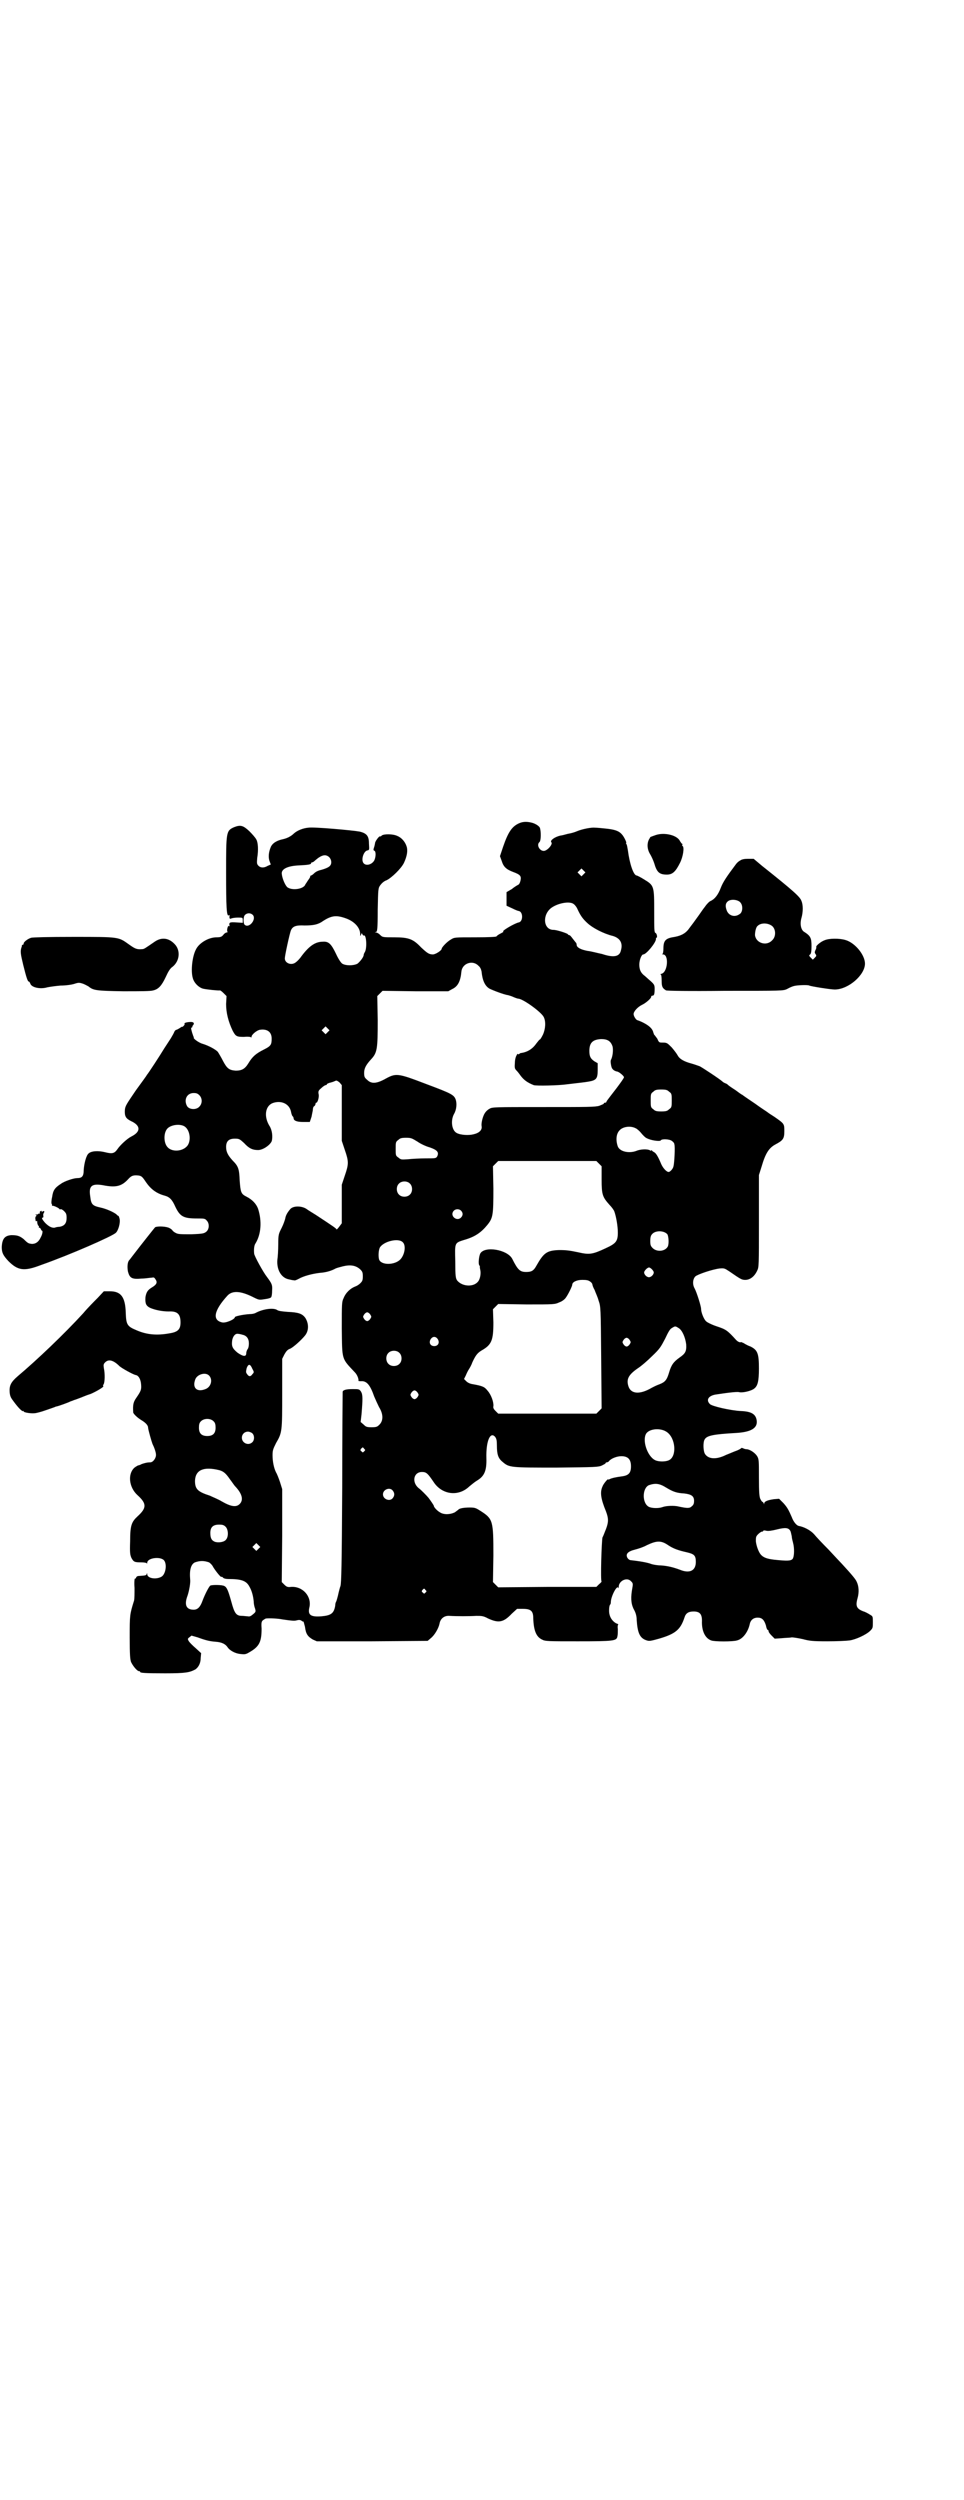 <?xml version="1.0" standalone="no"?>
<!DOCTYPE svg PUBLIC "-//W3C//DTD SVG 20010904//EN"
 "http://www.w3.org/TR/2001/REC-SVG-20010904/DTD/svg10.dtd">
<svg version="1.0" xmlns="http://www.w3.org/2000/svg"
 width="1100pt" height="2850pt" viewBox="0 0 1100 2850"
 preserveAspectRatio="xMidYMid meet">
<g transform="translate(0,2850) scale(0.5,-0.5)"
fill="#000000" stroke="none">
<path d="M1187 3824 c-18 -7 -27 -20 -39 -55 l-7 -21 4 -11 c4 -13 10 -19 26
-25 16 -6 19 -9 17 -19 -1 -5 -3 -9 -5 -10 -2 -1 -9 -5 -15 -10 l-12 -7 0 -16
0 -15 13 -6 c6 -3 13 -6 15 -6 10 -2 10 -24 0 -26 -10 -2 -42 -21 -35 -21 1 0
-2 -2 -6 -4 -4 -2 -9 -5 -10 -7 -1 -1 -16 -2 -49 -2 -47 0 -47 0 -55 -5 -9 -5
-21 -18 -21 -21 0 -4 -14 -13 -20 -13 -9 0 -13 3 -27 16 -18 19 -28 23 -61 23
-27 0 -27 0 -33 6 -3 3 -7 5 -9 5 -3 0 -3 1 0 1 3 1 4 6 4 51 1 48 1 49 6 56
3 4 8 9 14 11 11 5 34 27 40 40 7 15 9 28 6 37 -3 10 -11 20 -21 24 -10 5 -31
5 -36 1 -1 -2 -3 -2 -4 -2 -1 2 -11 -11 -11 -15 -1 -5 -1 -6 -3 -12 -1 -3 -1
-5 2 -6 3 -2 3 -14 -1 -22 -6 -10 -20 -13 -25 -5 -5 8 1 26 9 28 5 1 5 1 4 16
0 17 -5 23 -21 27 -16 3 -105 11 -117 9 -12 -1 -25 -6 -33 -13 -7 -7 -16 -11
-24 -13 -15 -3 -25 -9 -29 -18 -5 -12 -6 -23 -3 -32 l3 -8 -7 -3 c-8 -5 -16
-5 -21 0 -4 4 -4 6 -3 18 3 18 2 35 -2 42 -2 4 -9 12 -16 19 -14 13 -20 15
-35 9 -18 -8 -18 -11 -18 -104 0 -77 1 -100 6 -97 1 1 2 1 2 0 -1 -7 0 -9 4
-7 2 1 9 2 15 2 11 0 11 0 11 -6 l0 -6 -15 1 c-15 1 -17 0 -15 -8 0 -1 -1 -1
-2 0 -2 1 -5 -10 -3 -13 1 -1 0 -2 -2 -2 -1 0 -5 -2 -7 -5 -4 -5 -7 -6 -16 -6
-18 0 -40 -13 -47 -28 -8 -15 -12 -48 -7 -65 3 -11 13 -21 23 -24 8 -2 37 -5
39 -4 1 0 4 -2 8 -6 l7 -7 -1 -18 c0 -20 5 -40 15 -61 7 -13 9 -14 26 -14 9 1
15 0 16 -1 0 -1 1 -1 1 1 0 5 11 14 18 16 17 3 28 -4 28 -20 0 -14 -2 -17 -18
-25 -18 -9 -26 -16 -35 -31 -8 -13 -15 -17 -29 -17 -15 1 -20 5 -29 22 -4 8
-10 18 -12 21 -6 6 -21 14 -34 18 -8 2 -21 11 -21 14 1 0 0 2 -1 4 -4 11 -6
20 -4 19 1 0 2 1 2 2 0 2 1 3 2 4 3 4 1 7 -5 7 -9 0 -16 -2 -15 -4 1 -1 0 -3
-2 -5 -2 -2 -3 -3 -3 -2 0 1 -3 -1 -6 -3 -3 -2 -7 -4 -8 -4 -1 0 -3 -2 -4 -4
-1 -3 -5 -10 -8 -15 -4 -6 -11 -17 -15 -23 -9 -15 -37 -58 -40 -61 0 -1 -12
-17 -25 -35 -21 -31 -24 -35 -25 -44 -1 -15 2 -20 14 -26 22 -10 23 -24 1 -35
-10 -5 -26 -20 -32 -29 -7 -10 -12 -11 -28 -7 -16 4 -32 3 -38 -3 -5 -4 -10
-22 -11 -38 0 -14 -4 -18 -15 -18 -8 0 -29 -7 -37 -13 -14 -9 -18 -15 -20 -30
-2 -8 -2 -15 -1 -16 1 -1 1 -3 1 -3 -1 -1 0 -2 1 -1 4 0 16 -6 16 -8 0 0 1 -1
2 0 1 1 5 -1 8 -4 5 -5 6 -7 6 -16 0 -12 -5 -18 -16 -20 -4 0 -9 -1 -11 -2 -7
-1 -14 3 -22 11 -7 8 -9 12 -5 12 1 0 1 2 1 4 -1 2 0 5 1 7 3 3 0 6 -4 2 -2
-1 -2 -1 -1 0 1 2 0 3 -2 2 -2 -1 -3 -3 -2 -4 0 -2 0 -3 -1 -2 -1 1 -2 0 -3
-1 -1 -1 -3 -1 -5 -1 -2 1 -2 1 0 -1 2 -1 2 -2 0 -3 -1 -1 -2 -4 -1 -7 0 -4 1
-5 2 -4 2 1 2 0 2 -3 0 -2 1 -5 2 -7 2 -1 2 -3 2 -4 -1 -2 -1 -2 1 -1 1 0 2
-1 3 -3 1 -2 2 -4 3 -4 2 0 1 -8 -3 -15 -5 -11 -12 -15 -20 -15 -8 1 -9 1 -19
11 -9 7 -14 9 -28 9 -15 -1 -21 -8 -22 -27 0 -13 3 -19 15 -32 22 -22 36 -24
75 -9 68 24 161 65 170 73 6 5 11 23 9 32 -1 4 -2 7 -3 7 -1 0 -3 2 -5 4 -7 5
-22 12 -36 15 -18 4 -21 7 -23 25 -4 24 3 30 28 26 30 -6 43 -3 58 13 8 9 12
10 24 9 7 -1 9 -3 17 -15 11 -16 24 -26 43 -31 11 -3 17 -9 24 -25 11 -23 19
-27 50 -27 16 0 18 0 22 -5 6 -6 6 -19 -1 -25 -5 -4 -7 -5 -34 -6 -26 0 -30 0
-36 3 -4 2 -7 5 -7 5 0 1 -3 4 -7 6 -7 4 -27 5 -33 2 -1 -1 -29 -36 -52 -66
-3 -4 -6 -8 -7 -9 -4 -4 -5 -15 -3 -26 4 -15 9 -18 31 -16 9 0 19 2 23 2 5 1
6 1 9 -4 5 -7 2 -12 -8 -18 -10 -6 -13 -11 -15 -22 -1 -15 1 -20 11 -25 12 -5
28 -8 42 -8 20 1 27 -6 27 -25 0 -16 -6 -22 -26 -25 -28 -5 -51 -3 -74 7 -22
9 -24 13 -25 40 -1 36 -11 49 -36 49 l-14 0 -14 -15 c-8 -8 -23 -23 -33 -35
-43 -47 -106 -107 -150 -144 -15 -13 -19 -21 -18 -36 1 -10 3 -13 9 -21 11
-15 20 -24 22 -22 0 1 1 1 1 -1 0 -2 15 -5 25 -4 3 0 15 3 26 7 11 4 21 7 22
8 7 1 30 10 32 11 1 1 6 2 10 4 4 1 11 4 14 5 3 1 14 6 24 9 14 6 34 18 28 18
0 0 0 2 2 5 2 5 3 22 0 36 -1 7 -1 9 3 13 8 8 19 5 33 -9 6 -5 31 -19 37 -20
6 -1 11 -9 12 -21 1 -12 0 -15 -11 -31 -7 -10 -8 -16 -7 -33 0 -3 9 -12 19
-18 10 -6 15 -12 15 -17 0 -4 8 -32 10 -37 4 -8 8 -19 8 -25 0 -8 -7 -17 -13
-17 -8 0 -14 -2 -20 -4 -3 -2 -7 -3 -8 -3 0 0 -4 -2 -8 -5 -16 -14 -13 -45 7
-63 21 -19 21 -29 0 -48 -14 -13 -17 -21 -17 -57 -1 -27 0 -31 3 -38 5 -9 7
-10 22 -10 7 0 12 -1 13 -2 0 -2 1 -1 1 1 0 11 29 15 38 6 8 -9 4 -33 -6 -38
-13 -7 -32 -3 -32 6 0 3 -1 3 -1 1 -1 -4 -3 -4 -18 -5 -3 0 -5 -1 -6 -3 -1 -2
-2 -4 -3 -3 -1 1 -2 -9 -1 -21 0 -12 0 -25 -1 -29 -10 -32 -10 -33 -10 -84 0
-40 1 -50 3 -56 4 -9 14 -21 18 -21 2 0 3 -1 3 -2 0 -2 10 -3 57 -3 47 0 56 2
69 9 7 5 12 14 12 26 l1 11 -12 11 c-7 6 -14 13 -16 16 -3 5 -3 6 1 9 l5 4 14
-4 c19 -7 28 -9 41 -10 14 -1 22 -5 27 -12 5 -8 18 -15 30 -16 9 -1 12 -1 20
4 23 13 28 24 28 54 -1 14 0 16 3 19 3 2 6 4 7 4 7 1 28 0 37 -2 21 -3 28 -4
34 -2 4 1 7 1 10 -1 2 -2 4 -2 4 -2 1 1 2 -5 4 -12 2 -16 6 -22 18 -29 l9 -4
126 0 127 1 7 6 c9 7 18 23 20 33 2 12 11 19 23 18 16 -1 45 -1 61 0 12 0 16
0 27 -6 24 -11 35 -9 54 11 l12 11 13 0 c19 0 24 -5 24 -22 1 -28 7 -42 20
-48 7 -4 14 -4 82 -4 83 0 88 1 90 11 1 4 1 11 1 17 -1 6 0 10 1 10 1 0 -1 2
-5 3 -10 6 -16 16 -16 29 0 7 1 12 2 13 1 1 2 3 2 6 0 13 14 40 17 33 0 -2 1
-1 1 2 0 14 19 23 28 13 5 -5 5 -5 2 -22 -3 -20 -1 -33 6 -45 3 -6 5 -13 5
-21 2 -30 7 -42 23 -47 6 -2 10 -1 28 4 38 11 49 21 58 48 3 10 9 14 21 14 14
0 19 -6 19 -21 -1 -23 7 -40 21 -45 7 -3 50 -3 59 0 13 3 25 19 29 37 2 10 9
15 18 15 10 0 15 -5 19 -18 1 -6 3 -10 4 -10 1 0 2 -1 2 -3 0 -2 3 -6 7 -10
l7 -7 15 1 c9 1 20 1 24 2 4 0 16 -2 25 -4 15 -4 22 -5 56 -5 21 0 44 1 51 2
14 2 38 13 47 22 6 6 6 7 6 20 0 13 0 13 -7 17 -3 2 -10 6 -14 7 -16 6 -19 12
-14 30 4 14 3 28 -2 38 -2 5 -10 15 -34 41 -3 3 -17 18 -30 32 -14 14 -29 30
-33 35 -8 9 -23 17 -35 19 -5 1 -12 9 -16 20 -7 16 -10 22 -19 32 l-10 10 -12
-1 c-14 -2 -22 -5 -22 -10 0 -2 -1 -2 -1 1 -1 1 -2 3 -3 3 -1 0 -3 3 -5 7 -2
5 -3 14 -3 48 0 39 0 42 -4 49 -5 8 -17 16 -25 16 -2 0 -5 1 -7 2 -2 1 -4 1
-4 1 0 -1 -5 -4 -10 -6 -6 -2 -17 -7 -25 -10 -22 -11 -40 -10 -48 2 -4 6 -5
26 -1 33 5 9 19 12 72 15 34 2 49 11 47 28 -2 15 -12 21 -36 22 -23 1 -67 11
-71 16 -10 10 -2 20 16 22 7 1 20 3 29 4 9 1 19 2 22 1 8 -2 28 3 34 8 8 6 11
16 11 46 0 34 -3 42 -19 50 -6 2 -13 6 -16 8 -3 1 -6 3 -6 2 -3 -1 -7 1 -11 5
-20 22 -23 24 -44 31 -12 4 -22 9 -25 12 -5 5 -11 20 -11 28 0 6 -10 38 -15
47 -5 9 -4 21 2 27 6 5 39 16 55 18 12 1 12 0 23 -7 26 -18 28 -19 36 -19 11
0 21 8 27 21 4 8 4 11 4 113 l0 105 6 19 c9 31 17 43 32 51 17 9 20 13 20 30
0 17 0 17 -23 33 -8 5 -14 9 -15 10 -1 1 -14 9 -29 20 -15 10 -28 19 -29 20
-1 0 -8 5 -16 11 -8 5 -15 10 -16 11 -1 1 -3 3 -6 4 -3 1 -6 3 -7 4 -5 5 -46
32 -52 35 -3 1 -11 4 -18 6 -19 5 -28 11 -32 18 -2 4 -8 12 -14 19 -10 10 -11
11 -20 11 -9 0 -9 0 -13 9 -3 4 -6 8 -6 8 -1 0 -2 3 -3 6 -2 9 -10 16 -24 23
-6 3 -12 5 -12 5 -3 0 -9 9 -9 14 0 6 9 16 19 21 9 4 21 15 21 18 0 2 1 3 3 3
4 0 5 4 5 16 0 8 -1 10 -10 18 -6 5 -12 11 -15 13 -7 6 -10 13 -10 24 0 10 5
23 9 23 7 0 29 27 29 35 0 2 0 3 1 3 3 0 1 10 -2 11 -3 1 -3 8 -3 48 0 59 0
60 -23 74 -8 5 -16 9 -17 9 -7 0 -16 26 -20 57 -1 6 -2 12 -3 14 -1 1 -2 3 -1
3 2 0 -5 15 -10 20 -7 8 -17 11 -37 13 -9 1 -20 2 -24 2 -8 1 -29 -3 -41 -8
-4 -2 -14 -5 -21 -6 -7 -2 -15 -4 -17 -4 -13 -3 -24 -11 -21 -15 5 -4 -9 -20
-17 -20 -10 0 -17 14 -10 20 4 3 4 25 1 33 -2 4 -10 9 -17 11 -11 3 -20 3 -28
0z m-436 -78 c6 -6 7 -16 1 -21 -3 -3 -11 -6 -18 -8 -9 -2 -14 -5 -17 -8 -3
-3 -6 -5 -7 -5 -1 0 -2 -1 -2 -2 0 -2 -2 -5 -5 -9 -2 -3 -5 -8 -6 -9 -3 -11
-30 -15 -41 -7 -5 4 -12 20 -13 31 -1 11 14 18 40 19 20 1 27 2 27 5 0 1 1 2
3 2 1 0 4 2 7 5 14 12 23 14 31 7z m581 -39 l-5 -5 -4 4 -5 5 4 4 5 5 4 -4 5
-5 -4 -4z m-23 -68 c3 -2 7 -7 9 -12 7 -15 12 -22 23 -32 12 -11 37 -24 58
-29 16 -5 23 -16 18 -33 -3 -14 -16 -17 -43 -8 -10 2 -24 6 -33 7 -16 3 -25 8
-25 14 0 2 -1 4 -1 4 -1 1 -4 5 -8 10 -3 4 -6 8 -8 8 -1 0 -3 1 -3 2 -1 2 -25
10 -33 10 -23 0 -26 34 -5 50 15 11 42 16 51 9z m-732 -25 c9 -10 -9 -32 -19
-22 -3 4 -3 18 1 22 5 5 13 5 18 0z m213 -8 c19 -7 32 -21 32 -36 0 -5 0 -5 2
-1 1 4 2 4 3 1 1 -2 2 -3 3 -3 6 4 8 -27 3 -37 -2 -3 -3 -6 -3 -7 0 -5 -8 -15
-14 -20 -9 -5 -27 -5 -35 0 -3 2 -9 11 -14 22 -11 23 -17 29 -30 28 -17 0 -31
-9 -49 -33 -4 -6 -10 -12 -13 -14 -10 -8 -25 -2 -25 9 0 6 11 57 14 64 4 9 11
12 31 11 20 0 31 2 42 10 20 13 31 14 53 6z m302 -108 c4 -3 6 -8 7 -13 2 -21
8 -33 18 -39 8 -4 34 -14 43 -15 3 -1 7 -2 9 -3 7 -3 12 -5 15 -5 12 -2 52
-31 57 -42 5 -10 4 -27 -2 -40 -3 -6 -6 -11 -7 -11 -1 0 -4 -4 -8 -9 -9 -13
-21 -20 -36 -22 -1 0 -2 -1 -3 -2 -2 -1 -3 -1 -3 0 0 1 -2 0 -3 -3 -2 -3 -4
-10 -4 -18 -1 -11 0 -13 4 -17 2 -2 6 -7 8 -10 8 -11 16 -17 31 -23 5 -2 57
-1 77 2 33 4 36 4 48 6 18 3 21 7 21 26 l0 16 -7 4 c-9 6 -12 11 -12 24 0 19
8 26 27 27 15 0 22 -5 26 -17 2 -9 0 -24 -4 -31 -1 -3 0 -11 2 -17 2 -5 7 -8
12 -9 4 0 16 -10 16 -13 0 -2 -8 -13 -17 -25 -24 -31 -23 -30 -23 -31 0 -1 -1
-2 -3 -2 -2 0 -3 -1 -3 -2 0 -1 -5 -3 -10 -5 -9 -3 -28 -3 -128 -3 -112 0
-117 0 -123 -4 -4 -2 -8 -6 -10 -9 -5 -7 -9 -23 -8 -30 2 -9 -5 -16 -18 -19
-11 -3 -30 -2 -39 3 -11 6 -14 28 -6 43 6 10 7 24 4 33 -4 11 -10 14 -66 35
-68 26 -70 26 -97 11 -19 -10 -30 -10 -39 -1 -6 5 -7 7 -7 16 0 10 4 18 16 31
14 15 15 24 15 89 l-1 55 6 6 6 6 75 -1 75 0 9 5 c13 6 19 18 21 40 2 19 26
27 39 13z m-344 -151 l-5 -5 -4 4 -5 5 4 4 5 5 4 -4 5 -5 -4 -4z m32 -185 l0
-63 7 -21 c9 -26 9 -32 0 -58 l-7 -21 0 -44 0 -44 -6 -8 c-3 -4 -6 -7 -6 -6 0
2 -9 8 -47 33 -8 5 -18 11 -22 14 -11 7 -29 7 -36 0 -7 -8 -11 -15 -12 -22 -1
-4 -4 -13 -8 -21 -7 -14 -8 -15 -8 -38 0 -13 -1 -29 -2 -35 -2 -23 9 -42 27
-45 4 -1 9 -2 11 -2 2 -1 6 1 10 3 12 7 32 12 49 14 15 1 27 5 36 10 2 1 9 3
17 5 17 4 29 2 39 -7 5 -5 6 -7 6 -16 0 -9 -1 -11 -6 -16 -3 -3 -8 -6 -11 -7
-11 -4 -22 -14 -27 -27 -4 -8 -4 -13 -4 -69 1 -73 -1 -67 30 -100 5 -5 9 -15
8 -19 0 -1 3 -1 6 -1 13 1 21 -9 30 -35 3 -7 8 -18 11 -24 10 -16 10 -31 1
-40 -5 -5 -7 -6 -18 -6 -11 0 -13 1 -18 6 l-7 6 2 17 c3 36 3 45 -1 52 -4 6
-5 6 -19 6 -15 0 -22 -2 -23 -6 0 -1 -1 -99 -1 -218 -1 -182 -2 -217 -4 -225
-2 -5 -3 -11 -4 -14 -2 -10 -5 -20 -6 -22 -1 -1 -2 -5 -2 -9 -3 -17 -9 -22
-31 -24 -25 -2 -32 3 -28 20 6 25 -15 49 -42 47 -7 -1 -10 0 -15 5 l-6 6 1
106 0 106 -5 16 c-3 9 -7 19 -9 22 -5 10 -8 25 -8 39 0 11 1 14 8 28 14 24 14
26 14 114 l0 78 5 10 c4 7 7 11 13 13 7 3 25 19 34 30 9 11 9 27 1 40 -7 10
-16 13 -40 14 -13 1 -21 2 -24 4 -8 6 -32 3 -49 -6 -3 -2 -9 -3 -14 -3 -16 -1
-34 -5 -34 -7 0 -5 -21 -14 -29 -12 -23 5 -19 27 12 61 11 12 30 11 58 -3 14
-7 14 -7 27 -5 8 1 15 3 15 5 1 1 2 7 2 15 1 13 -1 16 -12 31 -8 10 -29 48
-29 53 -1 9 0 19 3 23 13 21 15 51 6 79 -4 11 -13 21 -27 28 -12 6 -13 10 -15
36 -1 27 -3 33 -16 46 -11 12 -15 20 -15 31 0 13 6 19 20 19 10 0 11 -1 21
-10 11 -12 19 -16 32 -16 11 0 27 11 31 20 3 10 1 26 -5 35 -13 21 -10 45 7
52 19 7 38 -1 42 -19 1 -6 3 -11 4 -11 1 -1 2 -3 2 -4 0 -6 7 -9 22 -9 l15 0
4 12 c1 6 3 14 3 16 0 3 1 7 3 8 2 1 3 4 3 5 0 2 1 3 2 3 3 0 7 14 5 20 -1 6
0 8 6 13 4 4 9 7 10 7 2 0 3 1 3 2 0 1 4 3 9 4 4 1 9 3 11 4 2 1 4 0 9 -4 l5
-6 0 -64z m747 49 c6 -4 6 -6 6 -20 0 -14 0 -16 -6 -20 -4 -4 -7 -5 -18 -5
-11 0 -14 1 -18 5 -6 4 -6 6 -6 20 0 14 0 16 6 20 4 4 7 5 18 5 11 0 14 -1 18
-5z m-1072 -8 c7 -7 7 -19 0 -26 -7 -8 -23 -7 -28 1 -8 14 -1 30 15 30 6 0 9
-1 13 -5z m-34 -71 c14 -9 16 -37 4 -47 -12 -11 -34 -11 -43 0 -9 10 -9 34 1
43 9 8 28 10 38 4z m1029 -4 c3 -1 9 -6 13 -11 4 -5 10 -11 13 -12 9 -5 30 -8
32 -5 2 4 20 3 25 -1 3 -2 6 -5 6 -8 2 -5 0 -43 -2 -50 -1 -6 -8 -13 -11 -13
-5 0 -13 9 -17 18 -7 17 -12 25 -16 27 -2 1 -5 3 -5 4 -1 1 -2 1 -2 0 0 -1 -1
-1 -2 0 -6 4 -23 3 -32 -1 -16 -6 -37 -2 -42 10 -5 14 -4 29 4 37 7 8 24 11
36 5z m-497 -31 c7 -5 20 -11 28 -13 17 -6 21 -11 17 -20 -3 -5 -3 -5 -27 -5
-13 0 -31 -1 -40 -2 -16 -1 -16 -1 -22 4 -6 4 -6 5 -6 20 0 14 0 16 6 20 4 4
7 5 18 5 11 0 13 -1 26 -9z m414 -50 l6 -6 0 -30 c0 -35 2 -40 18 -58 5 -5 10
-12 11 -15 4 -11 8 -33 8 -48 0 -20 -4 -25 -28 -36 -30 -14 -37 -15 -63 -9
-19 4 -27 5 -43 5 -28 -1 -35 -6 -52 -36 -6 -11 -11 -14 -23 -14 -14 0 -19 4
-32 30 -11 21 -63 30 -73 12 -3 -6 -5 -24 -2 -27 1 -2 2 -3 1 -3 0 0 0 -3 1
-7 2 -8 0 -22 -6 -28 -11 -12 -36 -10 -47 4 -3 5 -4 9 -4 43 -1 43 -2 42 20
49 25 7 39 17 53 34 13 16 14 22 14 83 l-1 51 6 6 6 6 112 0 112 0 6 -6z
m-432 -45 c7 -6 7 -19 1 -25 -6 -7 -19 -7 -25 -1 -7 6 -7 19 -1 25 6 7 19 7
25 1z m117 -62 c5 -5 5 -11 0 -16 -10 -10 -27 5 -16 16 4 4 12 4 16 0z m471
-54 c3 -5 4 -22 1 -28 -6 -11 -24 -13 -34 -4 -5 5 -6 7 -6 17 0 7 1 12 4 15 7
9 27 9 35 0z m-604 -18 c8 -7 5 -28 -5 -39 -13 -14 -45 -14 -49 0 -2 8 -1 21
2 27 9 14 42 22 52 12z m573 -69 c0 -5 -6 -11 -11 -11 -5 0 -11 6 -11 11 0 3
6 10 10 11 3 2 12 -7 12 -11z m-145 -21 c3 -2 5 -5 5 -7 0 -1 2 -7 5 -12 2 -6
7 -16 9 -24 5 -14 5 -16 6 -130 l1 -116 -6 -6 -6 -6 -112 0 -112 0 -6 6 c-4 4
-6 7 -5 11 1 9 -5 26 -13 35 -7 9 -11 11 -33 15 -8 1 -13 4 -16 7 l-5 5 4 8
c2 5 5 11 7 14 2 3 6 10 8 16 7 15 11 21 21 27 23 13 27 23 27 64 l-1 30 6 6
6 6 65 -1 c64 0 64 0 75 5 6 2 12 7 14 10 6 8 15 27 15 30 0 6 10 11 23 11 10
0 14 -1 18 -4z m-502 -75 c3 -5 3 -5 0 -10 -2 -3 -5 -5 -7 -5 -2 0 -5 2 -7 5
-3 5 -3 5 0 10 2 3 5 5 7 5 2 0 5 -2 7 -5z m704 -31 c8 -5 15 -21 17 -37 1
-16 -2 -21 -15 -30 -14 -10 -19 -17 -24 -34 -5 -17 -9 -22 -22 -27 -6 -2 -16
-7 -23 -11 -25 -13 -43 -10 -48 7 -5 16 1 26 21 40 8 5 23 18 33 28 18 17 20
21 30 40 7 15 11 22 15 24 8 5 8 5 16 0z m-996 -15 c10 -2 15 -9 15 -20 0 -5
-1 -11 -3 -13 -2 -3 -3 -7 -3 -9 0 -9 -7 -8 -20 1 -12 10 -14 15 -12 29 2 9 7
15 13 14 2 0 7 -1 10 -2z m446 -10 c5 -8 1 -16 -8 -16 -9 0 -13 8 -8 16 2 3 5
5 8 5 3 0 6 -2 8 -5z m438 -2 c3 -5 3 -5 0 -10 -2 -3 -5 -5 -7 -5 -2 0 -5 2
-7 5 -3 5 -3 5 0 10 2 3 5 5 7 5 2 0 5 -2 7 -5z m-526 -29 c7 -6 7 -19 1 -25
-6 -7 -19 -7 -25 -1 -7 6 -7 19 -1 25 6 7 19 7 25 1z m-335 -37 c4 -7 4 -8 0
-12 -4 -6 -8 -6 -12 0 -3 4 -3 5 -1 14 4 10 8 10 13 -2z m-99 -15 c9 -9 5 -26
-8 -31 -20 -8 -31 3 -23 23 5 11 23 16 31 8z m476 -39 c3 -5 3 -5 0 -10 -2 -3
-5 -5 -7 -5 -2 0 -5 2 -7 5 -3 5 -3 5 0 10 2 3 5 5 7 5 2 0 5 -2 7 -5z m-465
-66 c3 -3 4 -7 4 -14 0 -13 -6 -19 -19 -19 -13 0 -19 6 -19 19 0 7 1 11 4 14
7 8 23 8 30 0z m1034 -24 c20 -14 23 -55 5 -64 -8 -4 -24 -4 -32 0 -18 9 -30
46 -20 61 8 11 33 13 47 3z m-946 -3 c5 -5 5 -15 0 -20 -9 -9 -24 -2 -24 10 0
8 6 14 14 14 3 0 8 -2 10 -4z m554 -8 c3 -4 4 -8 4 -20 0 -20 3 -29 13 -37 15
-13 18 -13 123 -13 88 1 96 1 104 5 4 2 8 4 8 5 0 1 1 2 3 2 1 0 4 1 5 3 5 6
18 11 28 11 15 0 22 -7 22 -23 0 -15 -5 -21 -21 -23 -15 -2 -23 -4 -27 -6 -2
-1 -4 -2 -4 -1 0 3 -11 -10 -13 -16 -6 -13 -4 -28 8 -57 6 -16 6 -24 0 -40 -3
-7 -6 -16 -8 -19 -2 -7 -5 -101 -2 -101 0 0 -2 -3 -6 -6 l-6 -6 -112 0 -112
-1 -6 6 -6 6 1 61 c0 79 -1 83 -29 101 -11 7 -13 8 -25 8 -14 0 -24 -2 -26 -5
0 0 -4 -3 -8 -6 -10 -5 -25 -6 -34 0 -7 4 -14 12 -14 15 0 1 -6 10 -12 18 -5
6 -17 18 -21 21 -18 13 -14 38 6 38 10 0 13 -3 26 -22 19 -30 57 -35 82 -11 5
4 12 10 17 13 17 10 23 22 22 52 -1 39 9 61 20 48z m-299 -27 c3 -3 3 -3 0 -6
-3 -3 -3 -3 -6 0 -3 2 -3 3 -1 6 4 4 4 4 7 0z m-330 -49 c10 -3 15 -8 24 -21
4 -5 9 -13 12 -16 16 -17 19 -31 10 -40 -8 -8 -20 -6 -41 6 -8 5 -21 10 -27
13 -28 9 -34 15 -34 34 1 25 20 33 56 24z m1020 -40 c15 -9 23 -12 41 -13 16
-2 22 -6 22 -17 0 -5 -1 -9 -5 -12 -5 -5 -10 -5 -29 -1 -11 3 -30 2 -38 -1 -8
-3 -22 -3 -30 0 -17 7 -17 43 -1 50 15 5 24 4 40 -6z m-625 -6 c5 -6 5 -12 0
-18 -7 -8 -22 -2 -22 9 0 11 15 17 22 9z m-381 -83 c6 -6 7 -22 1 -29 -4 -6
-18 -8 -26 -5 -7 3 -10 8 -10 20 0 13 6 19 20 19 8 0 11 -1 15 -5z m1289 -10
c1 -2 2 -8 3 -12 0 -4 2 -11 3 -15 3 -11 3 -30 -1 -36 -4 -5 -13 -5 -42 -2
-17 2 -25 5 -31 12 -5 6 -10 20 -11 30 0 9 0 11 5 16 3 3 7 6 9 6 2 0 3 1 3 2
0 1 3 1 7 0 4 -1 12 0 24 3 20 5 27 4 31 -4z m-279 -32 c12 -8 24 -12 42 -16
17 -4 21 -7 21 -22 0 -20 -14 -27 -36 -18 -16 6 -29 9 -44 10 -8 0 -18 2 -21
3 -10 4 -30 7 -48 9 -2 0 -5 2 -7 5 -5 9 1 15 17 19 8 2 20 6 27 10 23 11 33
11 49 0z m-935 -8 l-5 -5 -4 4 -5 5 4 4 5 5 4 -4 5 -5 -4 -4z m-113 -31 c3 -2
6 -5 8 -8 4 -8 19 -27 20 -25 1 0 3 0 4 -2 2 -2 7 -3 12 -3 30 0 41 -4 48 -17
6 -10 9 -23 10 -34 0 -4 1 -11 3 -16 2 -7 2 -8 -4 -13 -6 -5 -8 -6 -13 -5 -3
0 -9 1 -13 1 -13 0 -17 6 -24 32 -7 25 -10 33 -16 36 -5 3 -28 3 -32 1 -3 -2
-12 -19 -18 -35 -5 -14 -11 -20 -20 -20 -17 0 -22 11 -14 32 4 12 7 30 6 37
-2 22 2 35 11 39 12 4 20 4 32 0z m494 -63 c3 -3 3 -3 0 -6 -3 -3 -3 -3 -6 0
-3 2 -3 3 -1 6 4 4 4 4 7 0z"/>
<path d="M1496 3796 c-6 -2 -11 -4 -11 -4 -1 0 -2 -3 -4 -6 -5 -10 -4 -23 3
-34 3 -5 7 -14 9 -20 6 -21 12 -26 29 -26 13 0 20 7 30 27 7 14 10 35 6 38 -1
1 -2 2 -1 3 1 1 1 2 0 2 -1 0 -3 3 -5 6 -6 14 -36 21 -56 14z"/>
<path d="M1689 3738 c-4 -2 -8 -6 -10 -9 -21 -28 -29 -40 -34 -53 -6 -16 -14
-26 -23 -30 -3 -1 -9 -7 -13 -13 -5 -6 -12 -17 -18 -25 -5 -7 -13 -18 -17 -23
-8 -12 -18 -18 -34 -21 -21 -3 -26 -8 -26 -27 0 -7 -1 -11 -2 -12 -2 0 -1 -1
1 -1 14 0 11 -40 -3 -44 -3 -1 -4 -2 -2 -2 1 0 2 -4 2 -14 0 -14 2 -17 10 -22
2 -1 51 -2 135 -1 130 0 132 0 141 4 5 3 12 6 16 7 7 2 32 3 35 1 4 -2 49 -9
58 -9 31 0 69 33 69 59 0 20 -23 48 -45 54 -14 4 -37 4 -48 -1 -8 -3 -20 -13
-18 -15 0 -1 0 -4 -2 -7 -2 -5 -2 -6 0 -9 3 -4 2 -5 -2 -9 l-4 -4 -5 5 c-4 4
-4 5 -1 7 2 2 3 7 3 19 0 18 -2 23 -16 32 -8 4 -11 18 -7 32 4 14 4 30 0 39
-3 9 -17 22 -90 80 l-19 16 -13 0 c-8 0 -14 -1 -18 -4z m1 -96 c6 -7 5 -22 -2
-26 -11 -8 -24 -4 -29 7 -4 10 -4 17 2 22 7 6 24 4 29 -3z m73 -54 c8 -8 8
-24 -1 -32 -13 -14 -37 -6 -39 12 0 7 2 18 6 21 8 8 25 7 34 -1z"/>
<path d="M71 3562 c-9 -3 -17 -10 -17 -13 0 -2 -1 -3 -2 -3 -1 0 -2 -1 -2 -1
0 -1 0 -3 -1 -5 -3 -9 -2 -15 4 -40 7 -28 10 -38 13 -38 1 0 2 -2 3 -4 2 -9
22 -14 39 -9 5 1 18 3 30 4 12 0 26 2 32 4 9 3 11 3 20 0 5 -2 10 -5 12 -6 11
-9 17 -10 79 -11 40 0 63 0 69 2 12 3 19 11 28 30 6 13 10 20 16 24 16 13 18
36 6 50 -14 16 -31 18 -47 7 -22 -15 -24 -17 -29 -17 -12 -1 -16 1 -30 11 -24
17 -21 17 -126 17 -59 0 -93 -1 -97 -2z"/>
</g>
</svg>
